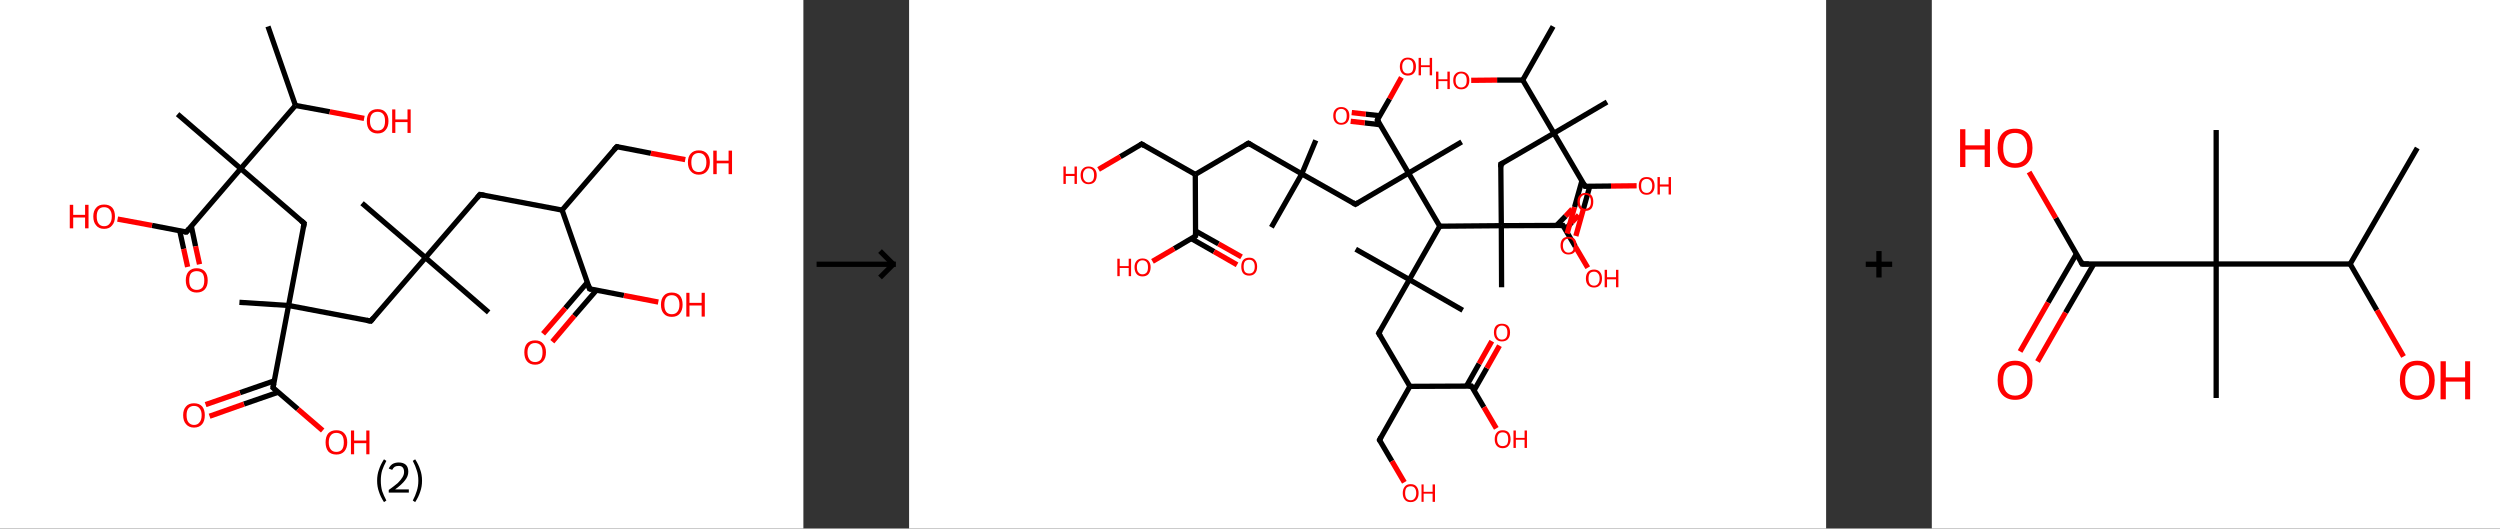 <?xml version='1.0' encoding='ASCII' standalone='yes'?>
<svg xmlns="http://www.w3.org/2000/svg" xmlns:xlink="http://www.w3.org/1999/xlink" version="1.1" width="946.0px" viewBox="0 0 946.0 200.0" height="200.0px">
  <rect x="0" y="0" width="946.0" height="200.0" fill="#333333" stroke="none"/>
  <g>
    <g transform="translate(0, 0) scale(1 1) "><!-- END OF HEADER -->
<rect style="opacity:1.0;fill:#FFFFFF;stroke:none" width="304.0" height="200.0" x="0.0" y="0.0"> </rect>
<path class="bond-0 atom-0 atom-1" d="M 101.4,10.0 L 111.8,39.9" style="fill:none;fill-rule:evenodd;stroke:#000000;stroke-width:2.0px;stroke-linecap:butt;stroke-linejoin:miter;stroke-opacity:1"/>
<path class="bond-1 atom-1 atom-2" d="M 111.8,39.9 L 124.8,42.3" style="fill:none;fill-rule:evenodd;stroke:#000000;stroke-width:2.0px;stroke-linecap:butt;stroke-linejoin:miter;stroke-opacity:1"/>
<path class="bond-1 atom-1 atom-2" d="M 124.8,42.3 L 137.8,44.8" style="fill:none;fill-rule:evenodd;stroke:#FF0000;stroke-width:2.0px;stroke-linecap:butt;stroke-linejoin:miter;stroke-opacity:1"/>
<path class="bond-2 atom-1 atom-3" d="M 111.8,39.9 L 91.1,63.8" style="fill:none;fill-rule:evenodd;stroke:#000000;stroke-width:2.0px;stroke-linecap:butt;stroke-linejoin:miter;stroke-opacity:1"/>
<path class="bond-3 atom-3 atom-4" d="M 91.1,63.8 L 67.2,43.2" style="fill:none;fill-rule:evenodd;stroke:#000000;stroke-width:2.0px;stroke-linecap:butt;stroke-linejoin:miter;stroke-opacity:1"/>
<path class="bond-4 atom-3 atom-5" d="M 91.1,63.8 L 115.1,84.5" style="fill:none;fill-rule:evenodd;stroke:#000000;stroke-width:2.0px;stroke-linecap:butt;stroke-linejoin:miter;stroke-opacity:1"/>
<path class="bond-5 atom-5 atom-6" d="M 115.1,84.5 L 109.2,115.6" style="fill:none;fill-rule:evenodd;stroke:#000000;stroke-width:2.0px;stroke-linecap:butt;stroke-linejoin:miter;stroke-opacity:1"/>
<path class="bond-6 atom-6 atom-7" d="M 109.2,115.6 L 90.6,114.4" style="fill:none;fill-rule:evenodd;stroke:#000000;stroke-width:2.0px;stroke-linecap:butt;stroke-linejoin:miter;stroke-opacity:1"/>
<path class="bond-7 atom-6 atom-8" d="M 109.2,115.6 L 140.3,121.5" style="fill:none;fill-rule:evenodd;stroke:#000000;stroke-width:2.0px;stroke-linecap:butt;stroke-linejoin:miter;stroke-opacity:1"/>
<path class="bond-8 atom-8 atom-9" d="M 140.3,121.5 L 161.0,97.5" style="fill:none;fill-rule:evenodd;stroke:#000000;stroke-width:2.0px;stroke-linecap:butt;stroke-linejoin:miter;stroke-opacity:1"/>
<path class="bond-9 atom-9 atom-10" d="M 161.0,97.5 L 137.0,76.9" style="fill:none;fill-rule:evenodd;stroke:#000000;stroke-width:2.0px;stroke-linecap:butt;stroke-linejoin:miter;stroke-opacity:1"/>
<path class="bond-10 atom-9 atom-11" d="M 161.0,97.5 L 184.9,118.2" style="fill:none;fill-rule:evenodd;stroke:#000000;stroke-width:2.0px;stroke-linecap:butt;stroke-linejoin:miter;stroke-opacity:1"/>
<path class="bond-11 atom-9 atom-12" d="M 161.0,97.5 L 181.6,73.6" style="fill:none;fill-rule:evenodd;stroke:#000000;stroke-width:2.0px;stroke-linecap:butt;stroke-linejoin:miter;stroke-opacity:1"/>
<path class="bond-12 atom-12 atom-13" d="M 181.6,73.6 L 212.7,79.5" style="fill:none;fill-rule:evenodd;stroke:#000000;stroke-width:2.0px;stroke-linecap:butt;stroke-linejoin:miter;stroke-opacity:1"/>
<path class="bond-13 atom-13 atom-14" d="M 212.7,79.5 L 233.4,55.5" style="fill:none;fill-rule:evenodd;stroke:#000000;stroke-width:2.0px;stroke-linecap:butt;stroke-linejoin:miter;stroke-opacity:1"/>
<path class="bond-14 atom-14 atom-15" d="M 233.4,55.5 L 246.3,58.0" style="fill:none;fill-rule:evenodd;stroke:#000000;stroke-width:2.0px;stroke-linecap:butt;stroke-linejoin:miter;stroke-opacity:1"/>
<path class="bond-14 atom-14 atom-15" d="M 246.3,58.0 L 259.3,60.4" style="fill:none;fill-rule:evenodd;stroke:#FF0000;stroke-width:2.0px;stroke-linecap:butt;stroke-linejoin:miter;stroke-opacity:1"/>
<path class="bond-15 atom-13 atom-16" d="M 212.7,79.5 L 223.1,109.3" style="fill:none;fill-rule:evenodd;stroke:#000000;stroke-width:2.0px;stroke-linecap:butt;stroke-linejoin:miter;stroke-opacity:1"/>
<path class="bond-16 atom-16 atom-17" d="M 222.3,106.8 L 213.9,116.6" style="fill:none;fill-rule:evenodd;stroke:#000000;stroke-width:2.0px;stroke-linecap:butt;stroke-linejoin:miter;stroke-opacity:1"/>
<path class="bond-16 atom-16 atom-17" d="M 213.9,116.6 L 205.5,126.3" style="fill:none;fill-rule:evenodd;stroke:#FF0000;stroke-width:2.0px;stroke-linecap:butt;stroke-linejoin:miter;stroke-opacity:1"/>
<path class="bond-16 atom-16 atom-17" d="M 225.7,109.8 L 217.3,119.5" style="fill:none;fill-rule:evenodd;stroke:#000000;stroke-width:2.0px;stroke-linecap:butt;stroke-linejoin:miter;stroke-opacity:1"/>
<path class="bond-16 atom-16 atom-17" d="M 217.3,119.5 L 209.0,129.3" style="fill:none;fill-rule:evenodd;stroke:#FF0000;stroke-width:2.0px;stroke-linecap:butt;stroke-linejoin:miter;stroke-opacity:1"/>
<path class="bond-17 atom-16 atom-18" d="M 223.1,109.3 L 236.1,111.8" style="fill:none;fill-rule:evenodd;stroke:#000000;stroke-width:2.0px;stroke-linecap:butt;stroke-linejoin:miter;stroke-opacity:1"/>
<path class="bond-17 atom-16 atom-18" d="M 236.1,111.8 L 249.1,114.3" style="fill:none;fill-rule:evenodd;stroke:#FF0000;stroke-width:2.0px;stroke-linecap:butt;stroke-linejoin:miter;stroke-opacity:1"/>
<path class="bond-18 atom-6 atom-19" d="M 109.2,115.6 L 103.3,146.7" style="fill:none;fill-rule:evenodd;stroke:#000000;stroke-width:2.0px;stroke-linecap:butt;stroke-linejoin:miter;stroke-opacity:1"/>
<path class="bond-19 atom-19 atom-20" d="M 103.8,144.1 L 90.8,148.6" style="fill:none;fill-rule:evenodd;stroke:#000000;stroke-width:2.0px;stroke-linecap:butt;stroke-linejoin:miter;stroke-opacity:1"/>
<path class="bond-19 atom-19 atom-20" d="M 90.8,148.6 L 77.8,153.1" style="fill:none;fill-rule:evenodd;stroke:#FF0000;stroke-width:2.0px;stroke-linecap:butt;stroke-linejoin:miter;stroke-opacity:1"/>
<path class="bond-19 atom-19 atom-20" d="M 105.3,148.4 L 92.3,152.9" style="fill:none;fill-rule:evenodd;stroke:#000000;stroke-width:2.0px;stroke-linecap:butt;stroke-linejoin:miter;stroke-opacity:1"/>
<path class="bond-19 atom-19 atom-20" d="M 92.3,152.9 L 79.3,157.5" style="fill:none;fill-rule:evenodd;stroke:#FF0000;stroke-width:2.0px;stroke-linecap:butt;stroke-linejoin:miter;stroke-opacity:1"/>
<path class="bond-20 atom-19 atom-21" d="M 103.3,146.7 L 112.7,154.8" style="fill:none;fill-rule:evenodd;stroke:#000000;stroke-width:2.0px;stroke-linecap:butt;stroke-linejoin:miter;stroke-opacity:1"/>
<path class="bond-20 atom-19 atom-21" d="M 112.7,154.8 L 122.1,162.9" style="fill:none;fill-rule:evenodd;stroke:#FF0000;stroke-width:2.0px;stroke-linecap:butt;stroke-linejoin:miter;stroke-opacity:1"/>
<path class="bond-21 atom-3 atom-22" d="M 91.1,63.8 L 70.5,87.8" style="fill:none;fill-rule:evenodd;stroke:#000000;stroke-width:2.0px;stroke-linecap:butt;stroke-linejoin:miter;stroke-opacity:1"/>
<path class="bond-22 atom-22 atom-23" d="M 68.0,87.3 L 69.5,94.2" style="fill:none;fill-rule:evenodd;stroke:#000000;stroke-width:2.0px;stroke-linecap:butt;stroke-linejoin:miter;stroke-opacity:1"/>
<path class="bond-22 atom-22 atom-23" d="M 69.5,94.2 L 71.0,101.0" style="fill:none;fill-rule:evenodd;stroke:#FF0000;stroke-width:2.0px;stroke-linecap:butt;stroke-linejoin:miter;stroke-opacity:1"/>
<path class="bond-22 atom-22 atom-23" d="M 72.4,85.6 L 74.0,93.2" style="fill:none;fill-rule:evenodd;stroke:#000000;stroke-width:2.0px;stroke-linecap:butt;stroke-linejoin:miter;stroke-opacity:1"/>
<path class="bond-22 atom-22 atom-23" d="M 74.0,93.2 L 75.5,100.0" style="fill:none;fill-rule:evenodd;stroke:#FF0000;stroke-width:2.0px;stroke-linecap:butt;stroke-linejoin:miter;stroke-opacity:1"/>
<path class="bond-23 atom-22 atom-24" d="M 70.5,87.8 L 57.5,85.3" style="fill:none;fill-rule:evenodd;stroke:#000000;stroke-width:2.0px;stroke-linecap:butt;stroke-linejoin:miter;stroke-opacity:1"/>
<path class="bond-23 atom-22 atom-24" d="M 57.5,85.3 L 44.5,82.9" style="fill:none;fill-rule:evenodd;stroke:#FF0000;stroke-width:2.0px;stroke-linecap:butt;stroke-linejoin:miter;stroke-opacity:1"/>
<path d="M 113.9,83.5 L 115.1,84.5 L 114.8,86.1" style="fill:none;stroke:#000000;stroke-width:2.0px;stroke-linecap:butt;stroke-linejoin:miter;stroke-opacity:1;"/>
<path d="M 138.7,121.2 L 140.3,121.5 L 141.3,120.3" style="fill:none;stroke:#000000;stroke-width:2.0px;stroke-linecap:butt;stroke-linejoin:miter;stroke-opacity:1;"/>
<path d="M 180.6,74.8 L 181.6,73.6 L 183.2,73.9" style="fill:none;stroke:#000000;stroke-width:2.0px;stroke-linecap:butt;stroke-linejoin:miter;stroke-opacity:1;"/>
<path d="M 232.3,56.7 L 233.4,55.5 L 234.0,55.6" style="fill:none;stroke:#000000;stroke-width:2.0px;stroke-linecap:butt;stroke-linejoin:miter;stroke-opacity:1;"/>
<path d="M 222.6,107.8 L 223.1,109.3 L 223.8,109.5" style="fill:none;stroke:#000000;stroke-width:2.0px;stroke-linecap:butt;stroke-linejoin:miter;stroke-opacity:1;"/>
<path d="M 103.6,145.1 L 103.3,146.7 L 103.8,147.1" style="fill:none;stroke:#000000;stroke-width:2.0px;stroke-linecap:butt;stroke-linejoin:miter;stroke-opacity:1;"/>
<path d="M 71.5,86.6 L 70.5,87.8 L 69.8,87.7" style="fill:none;stroke:#000000;stroke-width:2.0px;stroke-linecap:butt;stroke-linejoin:miter;stroke-opacity:1;"/>
<path class="atom-2" d="M 138.8 45.8 Q 138.8 43.7, 139.8 42.5 Q 140.9 41.3, 142.9 41.3 Q 144.9 41.3, 145.9 42.5 Q 147.0 43.7, 147.0 45.8 Q 147.0 48.0, 145.9 49.2 Q 144.9 50.5, 142.9 50.5 Q 140.9 50.5, 139.8 49.2 Q 138.8 48.0, 138.8 45.8 M 142.9 49.4 Q 144.3 49.4, 145.0 48.5 Q 145.7 47.6, 145.7 45.8 Q 145.7 44.0, 145.0 43.2 Q 144.3 42.3, 142.9 42.3 Q 141.5 42.3, 140.8 43.1 Q 140.0 44.0, 140.0 45.8 Q 140.0 47.6, 140.8 48.5 Q 141.5 49.4, 142.9 49.4 " fill="#FF0000"/>
<path class="atom-2" d="M 148.4 41.4 L 149.6 41.4 L 149.6 45.2 L 154.2 45.2 L 154.2 41.4 L 155.4 41.4 L 155.4 50.3 L 154.2 50.3 L 154.2 46.2 L 149.6 46.2 L 149.6 50.3 L 148.4 50.3 L 148.4 41.4 " fill="#FF0000"/>
<path class="atom-15" d="M 260.3 61.4 Q 260.3 59.3, 261.4 58.1 Q 262.5 56.9, 264.4 56.9 Q 266.4 56.9, 267.5 58.1 Q 268.6 59.3, 268.6 61.4 Q 268.6 63.6, 267.5 64.8 Q 266.4 66.1, 264.4 66.1 Q 262.5 66.1, 261.4 64.8 Q 260.3 63.6, 260.3 61.4 M 264.4 65.1 Q 265.8 65.1, 266.5 64.2 Q 267.3 63.2, 267.3 61.4 Q 267.3 59.7, 266.5 58.8 Q 265.8 57.9, 264.4 57.9 Q 263.1 57.9, 262.3 58.8 Q 261.6 59.7, 261.6 61.4 Q 261.6 63.2, 262.3 64.2 Q 263.1 65.1, 264.4 65.1 " fill="#FF0000"/>
<path class="atom-15" d="M 269.9 57.0 L 271.2 57.0 L 271.2 60.8 L 275.7 60.8 L 275.7 57.0 L 277.0 57.0 L 277.0 65.9 L 275.7 65.9 L 275.7 61.8 L 271.2 61.8 L 271.2 65.9 L 269.9 65.9 L 269.9 57.0 " fill="#FF0000"/>
<path class="atom-17" d="M 198.4 133.3 Q 198.4 131.2, 199.4 130.0 Q 200.5 128.8, 202.5 128.8 Q 204.5 128.8, 205.5 130.0 Q 206.6 131.2, 206.6 133.3 Q 206.6 135.5, 205.5 136.7 Q 204.4 138.0, 202.5 138.0 Q 200.5 138.0, 199.4 136.7 Q 198.4 135.5, 198.4 133.3 M 202.5 137.0 Q 203.8 137.0, 204.6 136.1 Q 205.3 135.1, 205.3 133.3 Q 205.3 131.6, 204.6 130.7 Q 203.8 129.8, 202.5 129.8 Q 201.1 129.8, 200.4 130.7 Q 199.6 131.6, 199.6 133.3 Q 199.6 135.1, 200.4 136.1 Q 201.1 137.0, 202.5 137.0 " fill="#FF0000"/>
<path class="atom-18" d="M 250.1 115.3 Q 250.1 113.1, 251.2 111.9 Q 252.2 110.7, 254.2 110.7 Q 256.2 110.7, 257.3 111.9 Q 258.3 113.1, 258.3 115.3 Q 258.3 117.4, 257.2 118.7 Q 256.2 119.9, 254.2 119.9 Q 252.2 119.9, 251.2 118.7 Q 250.1 117.5, 250.1 115.3 M 254.2 118.9 Q 255.6 118.9, 256.3 118.0 Q 257.1 117.1, 257.1 115.3 Q 257.1 113.5, 256.3 112.6 Q 255.6 111.7, 254.2 111.7 Q 252.8 111.7, 252.1 112.6 Q 251.4 113.5, 251.4 115.3 Q 251.4 117.1, 252.1 118.0 Q 252.8 118.9, 254.2 118.9 " fill="#FF0000"/>
<path class="atom-18" d="M 259.7 110.8 L 260.9 110.8 L 260.9 114.6 L 265.5 114.6 L 265.5 110.8 L 266.7 110.8 L 266.7 119.8 L 265.5 119.8 L 265.5 115.6 L 260.9 115.6 L 260.9 119.8 L 259.7 119.8 L 259.7 110.8 " fill="#FF0000"/>
<path class="atom-20" d="M 69.3 157.1 Q 69.3 155.0, 70.4 153.8 Q 71.4 152.6, 73.4 152.6 Q 75.4 152.6, 76.5 153.8 Q 77.5 155.0, 77.5 157.1 Q 77.5 159.3, 76.5 160.5 Q 75.4 161.8, 73.4 161.8 Q 71.5 161.8, 70.4 160.5 Q 69.3 159.3, 69.3 157.1 M 73.4 160.8 Q 74.8 160.8, 75.5 159.8 Q 76.3 158.9, 76.3 157.1 Q 76.3 155.4, 75.5 154.5 Q 74.8 153.6, 73.4 153.6 Q 72.1 153.6, 71.3 154.5 Q 70.6 155.4, 70.6 157.1 Q 70.6 158.9, 71.3 159.8 Q 72.1 160.8, 73.4 160.8 " fill="#FF0000"/>
<path class="atom-21" d="M 123.2 167.4 Q 123.2 165.2, 124.2 164.0 Q 125.3 162.8, 127.3 162.8 Q 129.3 162.8, 130.3 164.0 Q 131.4 165.2, 131.4 167.4 Q 131.4 169.5, 130.3 170.8 Q 129.2 172.0, 127.3 172.0 Q 125.3 172.0, 124.2 170.8 Q 123.2 169.5, 123.2 167.4 M 127.3 171.0 Q 128.6 171.0, 129.4 170.1 Q 130.1 169.2, 130.1 167.4 Q 130.1 165.6, 129.4 164.7 Q 128.6 163.8, 127.3 163.8 Q 125.9 163.8, 125.2 164.7 Q 124.4 165.6, 124.4 167.4 Q 124.4 169.2, 125.2 170.1 Q 125.9 171.0, 127.3 171.0 " fill="#FF0000"/>
<path class="atom-21" d="M 132.8 162.9 L 134.0 162.9 L 134.0 166.7 L 138.6 166.7 L 138.6 162.9 L 139.8 162.9 L 139.8 171.9 L 138.6 171.9 L 138.6 167.7 L 134.0 167.7 L 134.0 171.9 L 132.8 171.9 L 132.8 162.9 " fill="#FF0000"/>
<path class="atom-23" d="M 70.3 106.1 Q 70.3 103.9, 71.4 102.7 Q 72.5 101.5, 74.4 101.5 Q 76.4 101.5, 77.5 102.7 Q 78.6 103.9, 78.6 106.1 Q 78.6 108.3, 77.5 109.5 Q 76.4 110.7, 74.4 110.7 Q 72.5 110.7, 71.4 109.5 Q 70.3 108.3, 70.3 106.1 M 74.4 109.7 Q 75.8 109.7, 76.6 108.8 Q 77.3 107.9, 77.3 106.1 Q 77.3 104.3, 76.6 103.4 Q 75.8 102.6, 74.4 102.6 Q 73.1 102.6, 72.3 103.4 Q 71.6 104.3, 71.6 106.1 Q 71.6 107.9, 72.3 108.8 Q 73.1 109.7, 74.4 109.7 " fill="#FF0000"/>
<path class="atom-24" d="M 26.4 77.5 L 27.7 77.5 L 27.7 81.3 L 32.2 81.3 L 32.2 77.5 L 33.5 77.5 L 33.5 86.4 L 32.2 86.4 L 32.2 82.3 L 27.7 82.3 L 27.7 86.4 L 26.4 86.4 L 26.4 77.5 " fill="#FF0000"/>
<path class="atom-24" d="M 35.3 81.9 Q 35.3 79.8, 36.4 78.6 Q 37.4 77.4, 39.4 77.4 Q 41.4 77.4, 42.5 78.6 Q 43.5 79.8, 43.5 81.9 Q 43.5 84.1, 42.4 85.3 Q 41.4 86.6, 39.4 86.6 Q 37.4 86.6, 36.4 85.3 Q 35.3 84.1, 35.3 81.9 M 39.4 85.6 Q 40.8 85.6, 41.5 84.6 Q 42.3 83.7, 42.3 81.9 Q 42.3 80.2, 41.5 79.3 Q 40.8 78.4, 39.4 78.4 Q 38.0 78.4, 37.3 79.3 Q 36.6 80.2, 36.6 81.9 Q 36.6 83.7, 37.3 84.6 Q 38.0 85.6, 39.4 85.6 " fill="#FF0000"/>
<path class="legend" d="M 142.7 181.9 Q 142.7 179.6, 143.4 177.7 Q 144.0 175.8, 145.3 173.8 L 146.2 174.4 Q 145.2 176.3, 144.6 178.0 Q 144.1 179.7, 144.1 181.9 Q 144.1 184.0, 144.6 185.8 Q 145.2 187.5, 146.2 189.4 L 145.3 190.0 Q 144.0 188.0, 143.4 186.1 Q 142.7 184.2, 142.7 181.9 " fill="#000000"/>
<path class="legend" d="M 147.1 177.3 Q 147.6 176.2, 148.5 175.6 Q 149.5 175.0, 150.9 175.0 Q 152.6 175.0, 153.6 175.9 Q 154.5 176.8, 154.5 178.5 Q 154.5 180.2, 153.3 181.7 Q 152.1 183.3, 149.5 185.2 L 154.7 185.2 L 154.7 186.4 L 147.1 186.4 L 147.1 185.4 Q 149.2 183.9, 150.5 182.8 Q 151.7 181.6, 152.3 180.6 Q 152.9 179.6, 152.9 178.6 Q 152.9 177.5, 152.4 176.9 Q 151.9 176.3, 150.9 176.3 Q 150.0 176.3, 149.4 176.6 Q 148.8 177.0, 148.4 177.8 L 147.1 177.3 " fill="#000000"/>
<path class="legend" d="M 159.7 181.9 Q 159.7 184.2, 159.0 186.1 Q 158.4 188.0, 157.1 190.0 L 156.2 189.4 Q 157.2 187.5, 157.7 185.8 Q 158.3 184.0, 158.3 181.9 Q 158.3 179.7, 157.7 178.0 Q 157.2 176.3, 156.2 174.4 L 157.1 173.8 Q 158.4 175.8, 159.0 177.7 Q 159.7 179.6, 159.7 181.9 " fill="#000000"/>
</g>
    <g transform="translate(304.0, 0) scale(1 1) "><line x1="5" y1="100" x2="35" y2="100" style="stroke:rgb(0,0,0);stroke-width:2"/>
  <line x1="34" y1="100" x2="29" y2="95" style="stroke:rgb(0,0,0);stroke-width:2"/>
  <line x1="34" y1="100" x2="29" y2="105" style="stroke:rgb(0,0,0);stroke-width:2"/>
</g>
    <g transform="translate(344.0, 0) scale(1 1) "><!-- END OF HEADER -->
<rect style="opacity:1.0;fill:#FFFFFF;stroke:none" width="347.0" height="200.0" x="0.0" y="0.0"> </rect>
<path class="bond-0 atom-0 atom-1" d="M 243.7,10.0 L 232.2,30.3" style="fill:none;fill-rule:evenodd;stroke:#000000;stroke-width:2.0px;stroke-linecap:butt;stroke-linejoin:miter;stroke-opacity:1"/>
<path class="bond-1 atom-1 atom-2" d="M 232.2,30.3 L 222.5,30.3" style="fill:none;fill-rule:evenodd;stroke:#000000;stroke-width:2.0px;stroke-linecap:butt;stroke-linejoin:miter;stroke-opacity:1"/>
<path class="bond-1 atom-1 atom-2" d="M 222.5,30.3 L 212.7,30.4" style="fill:none;fill-rule:evenodd;stroke:#FF0000;stroke-width:2.0px;stroke-linecap:butt;stroke-linejoin:miter;stroke-opacity:1"/>
<path class="bond-2 atom-1 atom-3" d="M 232.2,30.3 L 244.0,50.4" style="fill:none;fill-rule:evenodd;stroke:#000000;stroke-width:2.0px;stroke-linecap:butt;stroke-linejoin:miter;stroke-opacity:1"/>
<path class="bond-3 atom-3 atom-4" d="M 244.0,50.4 L 264.1,38.6" style="fill:none;fill-rule:evenodd;stroke:#000000;stroke-width:2.0px;stroke-linecap:butt;stroke-linejoin:miter;stroke-opacity:1"/>
<path class="bond-4 atom-3 atom-5" d="M 244.0,50.4 L 223.9,62.1" style="fill:none;fill-rule:evenodd;stroke:#000000;stroke-width:2.0px;stroke-linecap:butt;stroke-linejoin:miter;stroke-opacity:1"/>
<path class="bond-5 atom-5 atom-6" d="M 223.9,62.1 L 224.1,85.4" style="fill:none;fill-rule:evenodd;stroke:#000000;stroke-width:2.0px;stroke-linecap:butt;stroke-linejoin:miter;stroke-opacity:1"/>
<path class="bond-6 atom-6 atom-7" d="M 224.1,85.4 L 224.2,108.7" style="fill:none;fill-rule:evenodd;stroke:#000000;stroke-width:2.0px;stroke-linecap:butt;stroke-linejoin:miter;stroke-opacity:1"/>
<path class="bond-7 atom-6 atom-8" d="M 224.1,85.4 L 247.4,85.3" style="fill:none;fill-rule:evenodd;stroke:#000000;stroke-width:2.0px;stroke-linecap:butt;stroke-linejoin:miter;stroke-opacity:1"/>
<path class="bond-8 atom-8 atom-9" d="M 248.3,86.8 L 250.8,84.1" style="fill:none;fill-rule:evenodd;stroke:#000000;stroke-width:2.0px;stroke-linecap:butt;stroke-linejoin:miter;stroke-opacity:1"/>
<path class="bond-8 atom-8 atom-9" d="M 250.8,84.1 L 253.4,81.4" style="fill:none;fill-rule:evenodd;stroke:#FF0000;stroke-width:2.0px;stroke-linecap:butt;stroke-linejoin:miter;stroke-opacity:1"/>
<path class="bond-8 atom-8 atom-9" d="M 245.0,85.3 L 248.4,81.8" style="fill:none;fill-rule:evenodd;stroke:#000000;stroke-width:2.0px;stroke-linecap:butt;stroke-linejoin:miter;stroke-opacity:1"/>
<path class="bond-8 atom-8 atom-9" d="M 248.4,81.8 L 250.9,79.1" style="fill:none;fill-rule:evenodd;stroke:#FF0000;stroke-width:2.0px;stroke-linecap:butt;stroke-linejoin:miter;stroke-opacity:1"/>
<path class="bond-9 atom-8 atom-10" d="M 247.4,85.3 L 252.1,93.3" style="fill:none;fill-rule:evenodd;stroke:#000000;stroke-width:2.0px;stroke-linecap:butt;stroke-linejoin:miter;stroke-opacity:1"/>
<path class="bond-9 atom-8 atom-10" d="M 252.1,93.3 L 256.8,101.3" style="fill:none;fill-rule:evenodd;stroke:#FF0000;stroke-width:2.0px;stroke-linecap:butt;stroke-linejoin:miter;stroke-opacity:1"/>
<path class="bond-10 atom-6 atom-11" d="M 224.1,85.4 L 200.8,85.6" style="fill:none;fill-rule:evenodd;stroke:#000000;stroke-width:2.0px;stroke-linecap:butt;stroke-linejoin:miter;stroke-opacity:1"/>
<path class="bond-11 atom-11 atom-12" d="M 200.8,85.6 L 189.3,105.8" style="fill:none;fill-rule:evenodd;stroke:#000000;stroke-width:2.0px;stroke-linecap:butt;stroke-linejoin:miter;stroke-opacity:1"/>
<path class="bond-12 atom-12 atom-13" d="M 189.3,105.8 L 169.0,94.3" style="fill:none;fill-rule:evenodd;stroke:#000000;stroke-width:2.0px;stroke-linecap:butt;stroke-linejoin:miter;stroke-opacity:1"/>
<path class="bond-13 atom-12 atom-14" d="M 189.3,105.8 L 209.5,117.4" style="fill:none;fill-rule:evenodd;stroke:#000000;stroke-width:2.0px;stroke-linecap:butt;stroke-linejoin:miter;stroke-opacity:1"/>
<path class="bond-14 atom-12 atom-15" d="M 189.3,105.8 L 177.7,126.1" style="fill:none;fill-rule:evenodd;stroke:#000000;stroke-width:2.0px;stroke-linecap:butt;stroke-linejoin:miter;stroke-opacity:1"/>
<path class="bond-15 atom-15 atom-16" d="M 177.7,126.1 L 189.5,146.2" style="fill:none;fill-rule:evenodd;stroke:#000000;stroke-width:2.0px;stroke-linecap:butt;stroke-linejoin:miter;stroke-opacity:1"/>
<path class="bond-16 atom-16 atom-17" d="M 189.5,146.2 L 178.0,166.5" style="fill:none;fill-rule:evenodd;stroke:#000000;stroke-width:2.0px;stroke-linecap:butt;stroke-linejoin:miter;stroke-opacity:1"/>
<path class="bond-17 atom-17 atom-18" d="M 178.0,166.5 L 182.7,174.5" style="fill:none;fill-rule:evenodd;stroke:#000000;stroke-width:2.0px;stroke-linecap:butt;stroke-linejoin:miter;stroke-opacity:1"/>
<path class="bond-17 atom-17 atom-18" d="M 182.7,174.5 L 187.4,182.5" style="fill:none;fill-rule:evenodd;stroke:#FF0000;stroke-width:2.0px;stroke-linecap:butt;stroke-linejoin:miter;stroke-opacity:1"/>
<path class="bond-18 atom-16 atom-19" d="M 189.5,146.2 L 212.8,146.1" style="fill:none;fill-rule:evenodd;stroke:#000000;stroke-width:2.0px;stroke-linecap:butt;stroke-linejoin:miter;stroke-opacity:1"/>
<path class="bond-19 atom-19 atom-20" d="M 213.8,147.7 L 218.6,139.3" style="fill:none;fill-rule:evenodd;stroke:#000000;stroke-width:2.0px;stroke-linecap:butt;stroke-linejoin:miter;stroke-opacity:1"/>
<path class="bond-19 atom-19 atom-20" d="M 218.6,139.3 L 223.4,130.8" style="fill:none;fill-rule:evenodd;stroke:#FF0000;stroke-width:2.0px;stroke-linecap:butt;stroke-linejoin:miter;stroke-opacity:1"/>
<path class="bond-19 atom-19 atom-20" d="M 210.9,146.1 L 215.7,137.6" style="fill:none;fill-rule:evenodd;stroke:#000000;stroke-width:2.0px;stroke-linecap:butt;stroke-linejoin:miter;stroke-opacity:1"/>
<path class="bond-19 atom-19 atom-20" d="M 215.7,137.6 L 220.5,129.1" style="fill:none;fill-rule:evenodd;stroke:#FF0000;stroke-width:2.0px;stroke-linecap:butt;stroke-linejoin:miter;stroke-opacity:1"/>
<path class="bond-20 atom-19 atom-21" d="M 212.8,146.1 L 217.5,154.1" style="fill:none;fill-rule:evenodd;stroke:#000000;stroke-width:2.0px;stroke-linecap:butt;stroke-linejoin:miter;stroke-opacity:1"/>
<path class="bond-20 atom-19 atom-21" d="M 217.5,154.1 L 222.2,162.1" style="fill:none;fill-rule:evenodd;stroke:#FF0000;stroke-width:2.0px;stroke-linecap:butt;stroke-linejoin:miter;stroke-opacity:1"/>
<path class="bond-21 atom-11 atom-22" d="M 200.8,85.6 L 189.0,65.5" style="fill:none;fill-rule:evenodd;stroke:#000000;stroke-width:2.0px;stroke-linecap:butt;stroke-linejoin:miter;stroke-opacity:1"/>
<path class="bond-22 atom-22 atom-23" d="M 189.0,65.5 L 209.1,53.7" style="fill:none;fill-rule:evenodd;stroke:#000000;stroke-width:2.0px;stroke-linecap:butt;stroke-linejoin:miter;stroke-opacity:1"/>
<path class="bond-23 atom-22 atom-24" d="M 189.0,65.5 L 168.9,77.3" style="fill:none;fill-rule:evenodd;stroke:#000000;stroke-width:2.0px;stroke-linecap:butt;stroke-linejoin:miter;stroke-opacity:1"/>
<path class="bond-24 atom-24 atom-25" d="M 168.9,77.3 L 148.6,65.8" style="fill:none;fill-rule:evenodd;stroke:#000000;stroke-width:2.0px;stroke-linecap:butt;stroke-linejoin:miter;stroke-opacity:1"/>
<path class="bond-25 atom-25 atom-26" d="M 148.6,65.8 L 153.9,53.1" style="fill:none;fill-rule:evenodd;stroke:#000000;stroke-width:2.0px;stroke-linecap:butt;stroke-linejoin:miter;stroke-opacity:1"/>
<path class="bond-26 atom-25 atom-27" d="M 148.6,65.8 L 137.1,86.0" style="fill:none;fill-rule:evenodd;stroke:#000000;stroke-width:2.0px;stroke-linecap:butt;stroke-linejoin:miter;stroke-opacity:1"/>
<path class="bond-27 atom-25 atom-28" d="M 148.6,65.8 L 128.4,54.2" style="fill:none;fill-rule:evenodd;stroke:#000000;stroke-width:2.0px;stroke-linecap:butt;stroke-linejoin:miter;stroke-opacity:1"/>
<path class="bond-28 atom-28 atom-29" d="M 128.4,54.2 L 108.3,66.0" style="fill:none;fill-rule:evenodd;stroke:#000000;stroke-width:2.0px;stroke-linecap:butt;stroke-linejoin:miter;stroke-opacity:1"/>
<path class="bond-29 atom-29 atom-30" d="M 108.3,66.0 L 88.0,54.5" style="fill:none;fill-rule:evenodd;stroke:#000000;stroke-width:2.0px;stroke-linecap:butt;stroke-linejoin:miter;stroke-opacity:1"/>
<path class="bond-30 atom-30 atom-31" d="M 88.0,54.5 L 79.9,59.3" style="fill:none;fill-rule:evenodd;stroke:#000000;stroke-width:2.0px;stroke-linecap:butt;stroke-linejoin:miter;stroke-opacity:1"/>
<path class="bond-30 atom-30 atom-31" d="M 79.9,59.3 L 71.7,64.1" style="fill:none;fill-rule:evenodd;stroke:#FF0000;stroke-width:2.0px;stroke-linecap:butt;stroke-linejoin:miter;stroke-opacity:1"/>
<path class="bond-31 atom-29 atom-32" d="M 108.3,66.0 L 108.4,89.3" style="fill:none;fill-rule:evenodd;stroke:#000000;stroke-width:2.0px;stroke-linecap:butt;stroke-linejoin:miter;stroke-opacity:1"/>
<path class="bond-32 atom-32 atom-33" d="M 106.8,90.3 L 115.4,95.2" style="fill:none;fill-rule:evenodd;stroke:#000000;stroke-width:2.0px;stroke-linecap:butt;stroke-linejoin:miter;stroke-opacity:1"/>
<path class="bond-32 atom-32 atom-33" d="M 115.4,95.2 L 124.1,100.2" style="fill:none;fill-rule:evenodd;stroke:#FF0000;stroke-width:2.0px;stroke-linecap:butt;stroke-linejoin:miter;stroke-opacity:1"/>
<path class="bond-32 atom-32 atom-33" d="M 108.4,87.4 L 117.1,92.3" style="fill:none;fill-rule:evenodd;stroke:#000000;stroke-width:2.0px;stroke-linecap:butt;stroke-linejoin:miter;stroke-opacity:1"/>
<path class="bond-32 atom-32 atom-33" d="M 117.1,92.3 L 125.8,97.2" style="fill:none;fill-rule:evenodd;stroke:#FF0000;stroke-width:2.0px;stroke-linecap:butt;stroke-linejoin:miter;stroke-opacity:1"/>
<path class="bond-33 atom-32 atom-34" d="M 108.4,89.3 L 100.3,94.1" style="fill:none;fill-rule:evenodd;stroke:#000000;stroke-width:2.0px;stroke-linecap:butt;stroke-linejoin:miter;stroke-opacity:1"/>
<path class="bond-33 atom-32 atom-34" d="M 100.3,94.1 L 92.1,98.9" style="fill:none;fill-rule:evenodd;stroke:#FF0000;stroke-width:2.0px;stroke-linecap:butt;stroke-linejoin:miter;stroke-opacity:1"/>
<path class="bond-34 atom-22 atom-35" d="M 189.0,65.5 L 177.2,45.4" style="fill:none;fill-rule:evenodd;stroke:#000000;stroke-width:2.0px;stroke-linecap:butt;stroke-linejoin:miter;stroke-opacity:1"/>
<path class="bond-35 atom-35 atom-36" d="M 178.1,43.8 L 172.8,43.2" style="fill:none;fill-rule:evenodd;stroke:#000000;stroke-width:2.0px;stroke-linecap:butt;stroke-linejoin:miter;stroke-opacity:1"/>
<path class="bond-35 atom-35 atom-36" d="M 172.8,43.2 L 167.5,42.6" style="fill:none;fill-rule:evenodd;stroke:#FF0000;stroke-width:2.0px;stroke-linecap:butt;stroke-linejoin:miter;stroke-opacity:1"/>
<path class="bond-35 atom-35 atom-36" d="M 178.3,47.2 L 172.4,46.5" style="fill:none;fill-rule:evenodd;stroke:#000000;stroke-width:2.0px;stroke-linecap:butt;stroke-linejoin:miter;stroke-opacity:1"/>
<path class="bond-35 atom-35 atom-36" d="M 172.4,46.5 L 167.1,45.9" style="fill:none;fill-rule:evenodd;stroke:#FF0000;stroke-width:2.0px;stroke-linecap:butt;stroke-linejoin:miter;stroke-opacity:1"/>
<path class="bond-36 atom-35 atom-37" d="M 177.2,45.4 L 181.8,37.4" style="fill:none;fill-rule:evenodd;stroke:#000000;stroke-width:2.0px;stroke-linecap:butt;stroke-linejoin:miter;stroke-opacity:1"/>
<path class="bond-36 atom-35 atom-37" d="M 181.8,37.4 L 186.3,29.3" style="fill:none;fill-rule:evenodd;stroke:#FF0000;stroke-width:2.0px;stroke-linecap:butt;stroke-linejoin:miter;stroke-opacity:1"/>
<path class="bond-37 atom-3 atom-38" d="M 244.0,50.4 L 255.8,70.5" style="fill:none;fill-rule:evenodd;stroke:#000000;stroke-width:2.0px;stroke-linecap:butt;stroke-linejoin:miter;stroke-opacity:1"/>
<path class="bond-38 atom-38 atom-39" d="M 254.6,68.4 L 251.8,78.4" style="fill:none;fill-rule:evenodd;stroke:#000000;stroke-width:2.0px;stroke-linecap:butt;stroke-linejoin:miter;stroke-opacity:1"/>
<path class="bond-38 atom-38 atom-39" d="M 251.8,78.4 L 249.0,88.4" style="fill:none;fill-rule:evenodd;stroke:#FF0000;stroke-width:2.0px;stroke-linecap:butt;stroke-linejoin:miter;stroke-opacity:1"/>
<path class="bond-38 atom-38 atom-39" d="M 257.6,70.4 L 255.1,79.3" style="fill:none;fill-rule:evenodd;stroke:#000000;stroke-width:2.0px;stroke-linecap:butt;stroke-linejoin:miter;stroke-opacity:1"/>
<path class="bond-38 atom-38 atom-39" d="M 255.1,79.3 L 252.3,89.3" style="fill:none;fill-rule:evenodd;stroke:#FF0000;stroke-width:2.0px;stroke-linecap:butt;stroke-linejoin:miter;stroke-opacity:1"/>
<path class="bond-39 atom-38 atom-40" d="M 255.8,70.5 L 265.6,70.4" style="fill:none;fill-rule:evenodd;stroke:#000000;stroke-width:2.0px;stroke-linecap:butt;stroke-linejoin:miter;stroke-opacity:1"/>
<path class="bond-39 atom-38 atom-40" d="M 265.6,70.4 L 275.3,70.3" style="fill:none;fill-rule:evenodd;stroke:#FF0000;stroke-width:2.0px;stroke-linecap:butt;stroke-linejoin:miter;stroke-opacity:1"/>
<path d="M 224.9,61.6 L 223.9,62.1 L 223.9,63.3" style="fill:none;stroke:#000000;stroke-width:2.0px;stroke-linecap:butt;stroke-linejoin:miter;stroke-opacity:1;"/>
<path d="M 246.2,85.3 L 247.4,85.3 L 247.6,85.7" style="fill:none;stroke:#000000;stroke-width:2.0px;stroke-linecap:butt;stroke-linejoin:miter;stroke-opacity:1;"/>
<path d="M 178.3,125.1 L 177.7,126.1 L 178.3,127.1" style="fill:none;stroke:#000000;stroke-width:2.0px;stroke-linecap:butt;stroke-linejoin:miter;stroke-opacity:1;"/>
<path d="M 178.6,165.4 L 178.0,166.5 L 178.2,166.9" style="fill:none;stroke:#000000;stroke-width:2.0px;stroke-linecap:butt;stroke-linejoin:miter;stroke-opacity:1;"/>
<path d="M 211.7,146.1 L 212.8,146.1 L 213.1,146.5" style="fill:none;stroke:#000000;stroke-width:2.0px;stroke-linecap:butt;stroke-linejoin:miter;stroke-opacity:1;"/>
<path d="M 169.9,76.7 L 168.9,77.3 L 167.9,76.7" style="fill:none;stroke:#000000;stroke-width:2.0px;stroke-linecap:butt;stroke-linejoin:miter;stroke-opacity:1;"/>
<path d="M 129.4,54.8 L 128.4,54.2 L 127.4,54.8" style="fill:none;stroke:#000000;stroke-width:2.0px;stroke-linecap:butt;stroke-linejoin:miter;stroke-opacity:1;"/>
<path d="M 89.0,55.1 L 88.0,54.5 L 87.6,54.8" style="fill:none;stroke:#000000;stroke-width:2.0px;stroke-linecap:butt;stroke-linejoin:miter;stroke-opacity:1;"/>
<path d="M 108.4,88.2 L 108.4,89.3 L 108.0,89.6" style="fill:none;stroke:#000000;stroke-width:2.0px;stroke-linecap:butt;stroke-linejoin:miter;stroke-opacity:1;"/>
<path d="M 177.8,46.4 L 177.2,45.4 L 177.4,45.0" style="fill:none;stroke:#000000;stroke-width:2.0px;stroke-linecap:butt;stroke-linejoin:miter;stroke-opacity:1;"/>
<path d="M 255.2,69.5 L 255.8,70.5 L 256.3,70.5" style="fill:none;stroke:#000000;stroke-width:2.0px;stroke-linecap:butt;stroke-linejoin:miter;stroke-opacity:1;"/>
<path class="atom-2" d="M 199.4 27.1 L 200.3 27.1 L 200.3 30.0 L 203.7 30.0 L 203.7 27.1 L 204.6 27.1 L 204.6 33.7 L 203.7 33.7 L 203.7 30.7 L 200.3 30.7 L 200.3 33.7 L 199.4 33.7 L 199.4 27.1 " fill="#FF0000"/>
<path class="atom-2" d="M 205.9 30.4 Q 205.9 28.8, 206.7 28.0 Q 207.5 27.1, 208.9 27.1 Q 210.4 27.1, 211.2 28.0 Q 212.0 28.8, 212.0 30.4 Q 212.0 32.0, 211.2 32.9 Q 210.4 33.8, 208.9 33.8 Q 207.5 33.8, 206.7 32.9 Q 205.9 32.0, 205.9 30.4 M 208.9 33.1 Q 209.9 33.1, 210.5 32.4 Q 211.0 31.8, 211.0 30.4 Q 211.0 29.1, 210.5 28.5 Q 209.9 27.8, 208.9 27.8 Q 207.9 27.8, 207.4 28.5 Q 206.8 29.1, 206.8 30.4 Q 206.8 31.8, 207.4 32.4 Q 207.9 33.1, 208.9 33.1 " fill="#FF0000"/>
<path class="atom-9" d="M 252.9 76.3 Q 252.9 74.8, 253.7 73.9 Q 254.5 73.0, 255.9 73.0 Q 257.4 73.0, 258.2 73.9 Q 258.9 74.8, 258.9 76.3 Q 258.9 77.9, 258.2 78.9 Q 257.4 79.8, 255.9 79.8 Q 254.5 79.8, 253.7 78.9 Q 252.9 78.0, 252.9 76.3 M 255.9 79.0 Q 256.9 79.0, 257.5 78.3 Q 258.0 77.7, 258.0 76.3 Q 258.0 75.0, 257.5 74.4 Q 256.9 73.7, 255.9 73.7 Q 254.9 73.7, 254.4 74.4 Q 253.8 75.0, 253.8 76.3 Q 253.8 77.7, 254.4 78.3 Q 254.9 79.0, 255.9 79.0 " fill="#FF0000"/>
<path class="atom-10" d="M 256.1 105.4 Q 256.1 103.8, 256.9 102.9 Q 257.7 102.0, 259.2 102.0 Q 260.6 102.0, 261.4 102.9 Q 262.2 103.8, 262.2 105.4 Q 262.2 107.0, 261.4 107.9 Q 260.6 108.8, 259.2 108.8 Q 257.7 108.8, 256.9 107.9 Q 256.1 107.0, 256.1 105.4 M 259.2 108.1 Q 260.2 108.1, 260.7 107.4 Q 261.3 106.7, 261.3 105.4 Q 261.3 104.1, 260.7 103.5 Q 260.2 102.8, 259.2 102.8 Q 258.2 102.8, 257.6 103.4 Q 257.1 104.1, 257.1 105.4 Q 257.1 106.7, 257.6 107.4 Q 258.2 108.1, 259.2 108.1 " fill="#FF0000"/>
<path class="atom-10" d="M 263.2 102.1 L 264.1 102.1 L 264.1 104.9 L 267.5 104.9 L 267.5 102.1 L 268.4 102.1 L 268.4 108.7 L 267.5 108.7 L 267.5 105.7 L 264.1 105.7 L 264.1 108.7 L 263.2 108.7 L 263.2 102.1 " fill="#FF0000"/>
<path class="atom-18" d="M 186.8 186.6 Q 186.8 185.0, 187.6 184.1 Q 188.3 183.2, 189.8 183.2 Q 191.3 183.2, 192.0 184.1 Q 192.8 185.0, 192.8 186.6 Q 192.8 188.2, 192.0 189.1 Q 191.2 190.0, 189.8 190.0 Q 188.3 190.0, 187.6 189.1 Q 186.8 188.2, 186.8 186.6 M 189.8 189.3 Q 190.8 189.3, 191.3 188.6 Q 191.9 187.9, 191.9 186.6 Q 191.9 185.3, 191.3 184.6 Q 190.8 184.0, 189.8 184.0 Q 188.8 184.0, 188.2 184.6 Q 187.7 185.3, 187.7 186.6 Q 187.7 187.9, 188.2 188.6 Q 188.8 189.3, 189.8 189.3 " fill="#FF0000"/>
<path class="atom-18" d="M 193.9 183.3 L 194.7 183.3 L 194.7 186.1 L 198.1 186.1 L 198.1 183.3 L 199.0 183.3 L 199.0 189.9 L 198.1 189.9 L 198.1 186.8 L 194.7 186.8 L 194.7 189.9 L 193.9 189.9 L 193.9 183.3 " fill="#FF0000"/>
<path class="atom-20" d="M 221.3 125.8 Q 221.3 124.2, 222.1 123.3 Q 222.9 122.5, 224.3 122.5 Q 225.8 122.5, 226.6 123.3 Q 227.4 124.2, 227.4 125.8 Q 227.4 127.4, 226.6 128.3 Q 225.8 129.2, 224.3 129.2 Q 222.9 129.2, 222.1 128.3 Q 221.3 127.4, 221.3 125.8 M 224.3 128.5 Q 225.3 128.5, 225.9 127.8 Q 226.4 127.1, 226.4 125.8 Q 226.4 124.5, 225.9 123.9 Q 225.3 123.2, 224.3 123.2 Q 223.3 123.2, 222.8 123.9 Q 222.2 124.5, 222.2 125.8 Q 222.2 127.1, 222.8 127.8 Q 223.3 128.5, 224.3 128.5 " fill="#FF0000"/>
<path class="atom-21" d="M 221.6 166.2 Q 221.6 164.6, 222.4 163.7 Q 223.1 162.8, 224.6 162.8 Q 226.1 162.8, 226.9 163.7 Q 227.6 164.6, 227.6 166.2 Q 227.6 167.8, 226.8 168.7 Q 226.1 169.6, 224.6 169.6 Q 223.2 169.6, 222.4 168.7 Q 221.6 167.8, 221.6 166.2 M 224.6 168.8 Q 225.6 168.8, 226.2 168.2 Q 226.7 167.5, 226.7 166.2 Q 226.7 164.9, 226.2 164.2 Q 225.6 163.6, 224.6 163.6 Q 223.6 163.6, 223.1 164.2 Q 222.5 164.9, 222.5 166.2 Q 222.5 167.5, 223.1 168.2 Q 223.6 168.8, 224.6 168.8 " fill="#FF0000"/>
<path class="atom-21" d="M 228.7 162.9 L 229.6 162.9 L 229.6 165.7 L 232.9 165.7 L 232.9 162.9 L 233.8 162.9 L 233.8 169.5 L 232.9 169.5 L 232.9 166.4 L 229.6 166.4 L 229.6 169.5 L 228.7 169.5 L 228.7 162.9 " fill="#FF0000"/>
<path class="atom-31" d="M 58.4 63.0 L 59.3 63.0 L 59.3 65.8 L 62.6 65.8 L 62.6 63.0 L 63.5 63.0 L 63.5 69.6 L 62.6 69.6 L 62.6 66.6 L 59.3 66.6 L 59.3 69.6 L 58.4 69.6 L 58.4 63.0 " fill="#FF0000"/>
<path class="atom-31" d="M 64.9 66.3 Q 64.9 64.7, 65.7 63.9 Q 66.5 63.0, 67.9 63.0 Q 69.4 63.0, 70.2 63.9 Q 71.0 64.7, 71.0 66.3 Q 71.0 67.9, 70.2 68.8 Q 69.4 69.7, 67.9 69.7 Q 66.5 69.7, 65.7 68.8 Q 64.9 67.9, 64.9 66.3 M 67.9 69.0 Q 68.9 69.0, 69.5 68.3 Q 70.0 67.6, 70.0 66.3 Q 70.0 65.0, 69.5 64.4 Q 68.9 63.7, 67.9 63.7 Q 66.9 63.7, 66.4 64.4 Q 65.8 65.0, 65.8 66.3 Q 65.8 67.7, 66.4 68.3 Q 66.9 69.0, 67.9 69.0 " fill="#FF0000"/>
<path class="atom-33" d="M 125.7 100.9 Q 125.7 99.3, 126.4 98.4 Q 127.2 97.5, 128.7 97.5 Q 130.2 97.5, 130.9 98.4 Q 131.7 99.3, 131.7 100.9 Q 131.7 102.5, 130.9 103.4 Q 130.1 104.3, 128.7 104.3 Q 127.2 104.3, 126.4 103.4 Q 125.7 102.5, 125.7 100.9 M 128.7 103.5 Q 129.7 103.5, 130.2 102.9 Q 130.8 102.2, 130.8 100.9 Q 130.8 99.6, 130.2 98.9 Q 129.7 98.3, 128.7 98.3 Q 127.7 98.3, 127.1 98.9 Q 126.6 99.6, 126.6 100.9 Q 126.6 102.2, 127.1 102.9 Q 127.7 103.5, 128.7 103.5 " fill="#FF0000"/>
<path class="atom-34" d="M 78.8 97.9 L 79.7 97.9 L 79.7 100.7 L 83.1 100.7 L 83.1 97.9 L 84.0 97.9 L 84.0 104.5 L 83.1 104.5 L 83.1 101.4 L 79.7 101.4 L 79.7 104.5 L 78.8 104.5 L 78.8 97.9 " fill="#FF0000"/>
<path class="atom-34" d="M 85.3 101.1 Q 85.3 99.6, 86.1 98.7 Q 86.9 97.8, 88.3 97.8 Q 89.8 97.8, 90.6 98.7 Q 91.4 99.6, 91.4 101.1 Q 91.4 102.7, 90.6 103.7 Q 89.8 104.6, 88.3 104.6 Q 86.9 104.6, 86.1 103.7 Q 85.3 102.7, 85.3 101.1 M 88.3 103.8 Q 89.3 103.8, 89.9 103.1 Q 90.4 102.5, 90.4 101.1 Q 90.4 99.8, 89.9 99.2 Q 89.3 98.5, 88.3 98.5 Q 87.3 98.5, 86.8 99.2 Q 86.2 99.8, 86.2 101.1 Q 86.2 102.5, 86.8 103.1 Q 87.3 103.8, 88.3 103.8 " fill="#FF0000"/>
<path class="atom-36" d="M 160.5 43.8 Q 160.5 42.2, 161.3 41.4 Q 162.1 40.5, 163.5 40.5 Q 165.0 40.5, 165.8 41.4 Q 166.6 42.2, 166.6 43.8 Q 166.6 45.4, 165.8 46.3 Q 165.0 47.2, 163.5 47.2 Q 162.1 47.2, 161.3 46.3 Q 160.5 45.4, 160.5 43.8 M 163.5 46.5 Q 164.5 46.5, 165.1 45.8 Q 165.6 45.2, 165.6 43.8 Q 165.6 42.5, 165.1 41.9 Q 164.5 41.2, 163.5 41.2 Q 162.5 41.2, 162.0 41.9 Q 161.4 42.5, 161.4 43.8 Q 161.4 45.2, 162.0 45.8 Q 162.5 46.5, 163.5 46.5 " fill="#FF0000"/>
<path class="atom-37" d="M 185.7 25.2 Q 185.7 23.6, 186.5 22.7 Q 187.3 21.8, 188.7 21.8 Q 190.2 21.8, 191.0 22.7 Q 191.8 23.6, 191.8 25.2 Q 191.8 26.8, 191.0 27.7 Q 190.2 28.6, 188.7 28.6 Q 187.3 28.6, 186.5 27.7 Q 185.7 26.8, 185.7 25.2 M 188.7 27.8 Q 189.7 27.8, 190.3 27.2 Q 190.8 26.5, 190.8 25.2 Q 190.8 23.9, 190.3 23.2 Q 189.7 22.5, 188.7 22.5 Q 187.7 22.5, 187.2 23.2 Q 186.6 23.9, 186.6 25.2 Q 186.6 26.5, 187.2 27.2 Q 187.7 27.8, 188.7 27.8 " fill="#FF0000"/>
<path class="atom-37" d="M 192.8 21.9 L 193.7 21.9 L 193.7 24.7 L 197.0 24.7 L 197.0 21.9 L 197.9 21.9 L 197.9 28.5 L 197.0 28.5 L 197.0 25.4 L 193.7 25.4 L 193.7 28.5 L 192.8 28.5 L 192.8 21.9 " fill="#FF0000"/>
<path class="atom-39" d="M 246.5 92.9 Q 246.5 91.3, 247.3 90.4 Q 248.1 89.6, 249.5 89.6 Q 251.0 89.6, 251.8 90.4 Q 252.6 91.3, 252.6 92.9 Q 252.6 94.5, 251.8 95.4 Q 251.0 96.3, 249.5 96.3 Q 248.1 96.3, 247.3 95.4 Q 246.5 94.5, 246.5 92.9 M 249.5 95.6 Q 250.5 95.6, 251.1 94.9 Q 251.6 94.2, 251.6 92.9 Q 251.6 91.6, 251.1 91.0 Q 250.5 90.3, 249.5 90.3 Q 248.5 90.3, 248.0 91.0 Q 247.4 91.6, 247.4 92.9 Q 247.4 94.2, 248.0 94.9 Q 248.5 95.6, 249.5 95.6 " fill="#FF0000"/>
<path class="atom-40" d="M 276.1 70.3 Q 276.1 68.7, 276.9 67.8 Q 277.6 67.0, 279.1 67.0 Q 280.6 67.0, 281.3 67.8 Q 282.1 68.7, 282.1 70.3 Q 282.1 71.9, 281.3 72.8 Q 280.5 73.7, 279.1 73.7 Q 277.6 73.7, 276.9 72.8 Q 276.1 71.9, 276.1 70.3 M 279.1 73.0 Q 280.1 73.0, 280.6 72.3 Q 281.2 71.6, 281.2 70.3 Q 281.2 69.0, 280.6 68.4 Q 280.1 67.7, 279.1 67.7 Q 278.1 67.7, 277.5 68.4 Q 277.0 69.0, 277.0 70.3 Q 277.0 71.7, 277.5 72.3 Q 278.1 73.0, 279.1 73.0 " fill="#FF0000"/>
<path class="atom-40" d="M 283.2 67.0 L 284.1 67.0 L 284.1 69.8 L 287.4 69.8 L 287.4 67.0 L 288.3 67.0 L 288.3 73.6 L 287.4 73.6 L 287.4 70.6 L 284.1 70.6 L 284.1 73.6 L 283.2 73.6 L 283.2 67.0 " fill="#FF0000"/>
</g>
    <g transform="translate(691.0, 0) scale(1 1) "><line x1="15" y1="100" x2="25" y2="100" style="stroke:rgb(0,0,0);stroke-width:2"/>
  <line x1="20" y1="95" x2="20" y2="105" style="stroke:rgb(0,0,0);stroke-width:2"/>
</g>
    <g transform="translate(731.0, 0) scale(1 1) "><!-- END OF HEADER -->
<rect style="opacity:1.0;fill:#FFFFFF;stroke:none" width="215.0" height="200.0" x="0.0" y="0.0"> </rect>
<path class="bond-0 atom-0 atom-1" d="M 183.7,56.0 L 158.3,99.9" style="fill:none;fill-rule:evenodd;stroke:#000000;stroke-width:2.0px;stroke-linecap:butt;stroke-linejoin:miter;stroke-opacity:1"/>
<path class="bond-1 atom-1 atom-2" d="M 158.3,99.9 L 168.4,117.4" style="fill:none;fill-rule:evenodd;stroke:#000000;stroke-width:2.0px;stroke-linecap:butt;stroke-linejoin:miter;stroke-opacity:1"/>
<path class="bond-1 atom-1 atom-2" d="M 168.4,117.4 L 178.5,134.9" style="fill:none;fill-rule:evenodd;stroke:#FF0000;stroke-width:2.0px;stroke-linecap:butt;stroke-linejoin:miter;stroke-opacity:1"/>
<path class="bond-2 atom-1 atom-3" d="M 158.3,99.9 L 107.6,99.9" style="fill:none;fill-rule:evenodd;stroke:#000000;stroke-width:2.0px;stroke-linecap:butt;stroke-linejoin:miter;stroke-opacity:1"/>
<path class="bond-3 atom-3 atom-4" d="M 107.6,99.9 L 107.6,49.2" style="fill:none;fill-rule:evenodd;stroke:#000000;stroke-width:2.0px;stroke-linecap:butt;stroke-linejoin:miter;stroke-opacity:1"/>
<path class="bond-4 atom-3 atom-5" d="M 107.6,99.9 L 107.6,150.6" style="fill:none;fill-rule:evenodd;stroke:#000000;stroke-width:2.0px;stroke-linecap:butt;stroke-linejoin:miter;stroke-opacity:1"/>
<path class="bond-5 atom-3 atom-6" d="M 107.6,99.9 L 56.9,99.9" style="fill:none;fill-rule:evenodd;stroke:#000000;stroke-width:2.0px;stroke-linecap:butt;stroke-linejoin:miter;stroke-opacity:1"/>
<path class="bond-6 atom-6 atom-7" d="M 54.7,96.1 L 44.0,114.5" style="fill:none;fill-rule:evenodd;stroke:#000000;stroke-width:2.0px;stroke-linecap:butt;stroke-linejoin:miter;stroke-opacity:1"/>
<path class="bond-6 atom-6 atom-7" d="M 44.0,114.5 L 33.4,133.0" style="fill:none;fill-rule:evenodd;stroke:#FF0000;stroke-width:2.0px;stroke-linecap:butt;stroke-linejoin:miter;stroke-opacity:1"/>
<path class="bond-6 atom-6 atom-7" d="M 61.3,99.9 L 50.6,118.3" style="fill:none;fill-rule:evenodd;stroke:#000000;stroke-width:2.0px;stroke-linecap:butt;stroke-linejoin:miter;stroke-opacity:1"/>
<path class="bond-6 atom-6 atom-7" d="M 50.6,118.3 L 40.0,136.8" style="fill:none;fill-rule:evenodd;stroke:#FF0000;stroke-width:2.0px;stroke-linecap:butt;stroke-linejoin:miter;stroke-opacity:1"/>
<path class="bond-7 atom-6 atom-8" d="M 56.9,99.9 L 46.9,82.5" style="fill:none;fill-rule:evenodd;stroke:#000000;stroke-width:2.0px;stroke-linecap:butt;stroke-linejoin:miter;stroke-opacity:1"/>
<path class="bond-7 atom-6 atom-8" d="M 46.9,82.5 L 36.8,65.1" style="fill:none;fill-rule:evenodd;stroke:#FF0000;stroke-width:2.0px;stroke-linecap:butt;stroke-linejoin:miter;stroke-opacity:1"/>
<path d="M 59.4,99.9 L 56.9,99.9 L 56.4,99.0" style="fill:none;stroke:#000000;stroke-width:2.0px;stroke-linecap:butt;stroke-linejoin:miter;stroke-opacity:1;"/>
<path class="atom-2" d="M 177.1 143.9 Q 177.1 140.4, 178.8 138.5 Q 180.5 136.5, 183.7 136.5 Q 186.9 136.5, 188.6 138.5 Q 190.3 140.4, 190.3 143.9 Q 190.3 147.3, 188.6 149.3 Q 186.8 151.3, 183.7 151.3 Q 180.5 151.3, 178.8 149.3 Q 177.1 147.4, 177.1 143.9 M 183.7 149.7 Q 185.9 149.7, 187.0 148.2 Q 188.2 146.7, 188.2 143.9 Q 188.2 141.0, 187.0 139.6 Q 185.9 138.2, 183.7 138.2 Q 181.5 138.2, 180.3 139.6 Q 179.1 141.0, 179.1 143.9 Q 179.1 146.8, 180.3 148.2 Q 181.5 149.7, 183.7 149.7 " fill="#FF0000"/>
<path class="atom-2" d="M 192.5 136.7 L 194.5 136.7 L 194.5 142.8 L 201.8 142.8 L 201.8 136.7 L 203.7 136.7 L 203.7 151.1 L 201.8 151.1 L 201.8 144.4 L 194.5 144.4 L 194.5 151.1 L 192.5 151.1 L 192.5 136.7 " fill="#FF0000"/>
<path class="atom-7" d="M 24.9 143.9 Q 24.9 140.4, 26.6 138.5 Q 28.3 136.5, 31.5 136.5 Q 34.7 136.5, 36.4 138.5 Q 38.1 140.4, 38.1 143.9 Q 38.1 147.3, 36.4 149.3 Q 34.7 151.3, 31.5 151.3 Q 28.4 151.3, 26.6 149.3 Q 24.9 147.4, 24.9 143.9 M 31.5 149.7 Q 33.7 149.7, 34.9 148.2 Q 36.1 146.7, 36.1 143.9 Q 36.1 141.0, 34.9 139.6 Q 33.7 138.2, 31.5 138.2 Q 29.3 138.2, 28.1 139.6 Q 27.0 141.0, 27.0 143.9 Q 27.0 146.8, 28.1 148.2 Q 29.3 149.7, 31.5 149.7 " fill="#FF0000"/>
<path class="atom-8" d="M 10.7 48.9 L 12.7 48.9 L 12.7 55.0 L 20.0 55.0 L 20.0 48.9 L 22.0 48.9 L 22.0 63.2 L 20.0 63.2 L 20.0 56.6 L 12.7 56.6 L 12.7 63.2 L 10.7 63.2 L 10.7 48.9 " fill="#FF0000"/>
<path class="atom-8" d="M 24.9 56.0 Q 24.9 52.6, 26.6 50.6 Q 28.3 48.7, 31.5 48.7 Q 34.7 48.7, 36.4 50.6 Q 38.1 52.6, 38.1 56.0 Q 38.1 59.5, 36.4 61.5 Q 34.7 63.5, 31.5 63.5 Q 28.4 63.5, 26.6 61.5 Q 24.9 59.5, 24.9 56.0 M 31.5 61.8 Q 33.7 61.8, 34.9 60.4 Q 36.1 58.9, 36.1 56.0 Q 36.1 53.2, 34.9 51.8 Q 33.7 50.3, 31.5 50.3 Q 29.3 50.3, 28.1 51.7 Q 27.0 53.2, 27.0 56.0 Q 27.0 58.9, 28.1 60.4 Q 29.3 61.8, 31.5 61.8 " fill="#FF0000"/>
</g>
  </g>
</svg>
